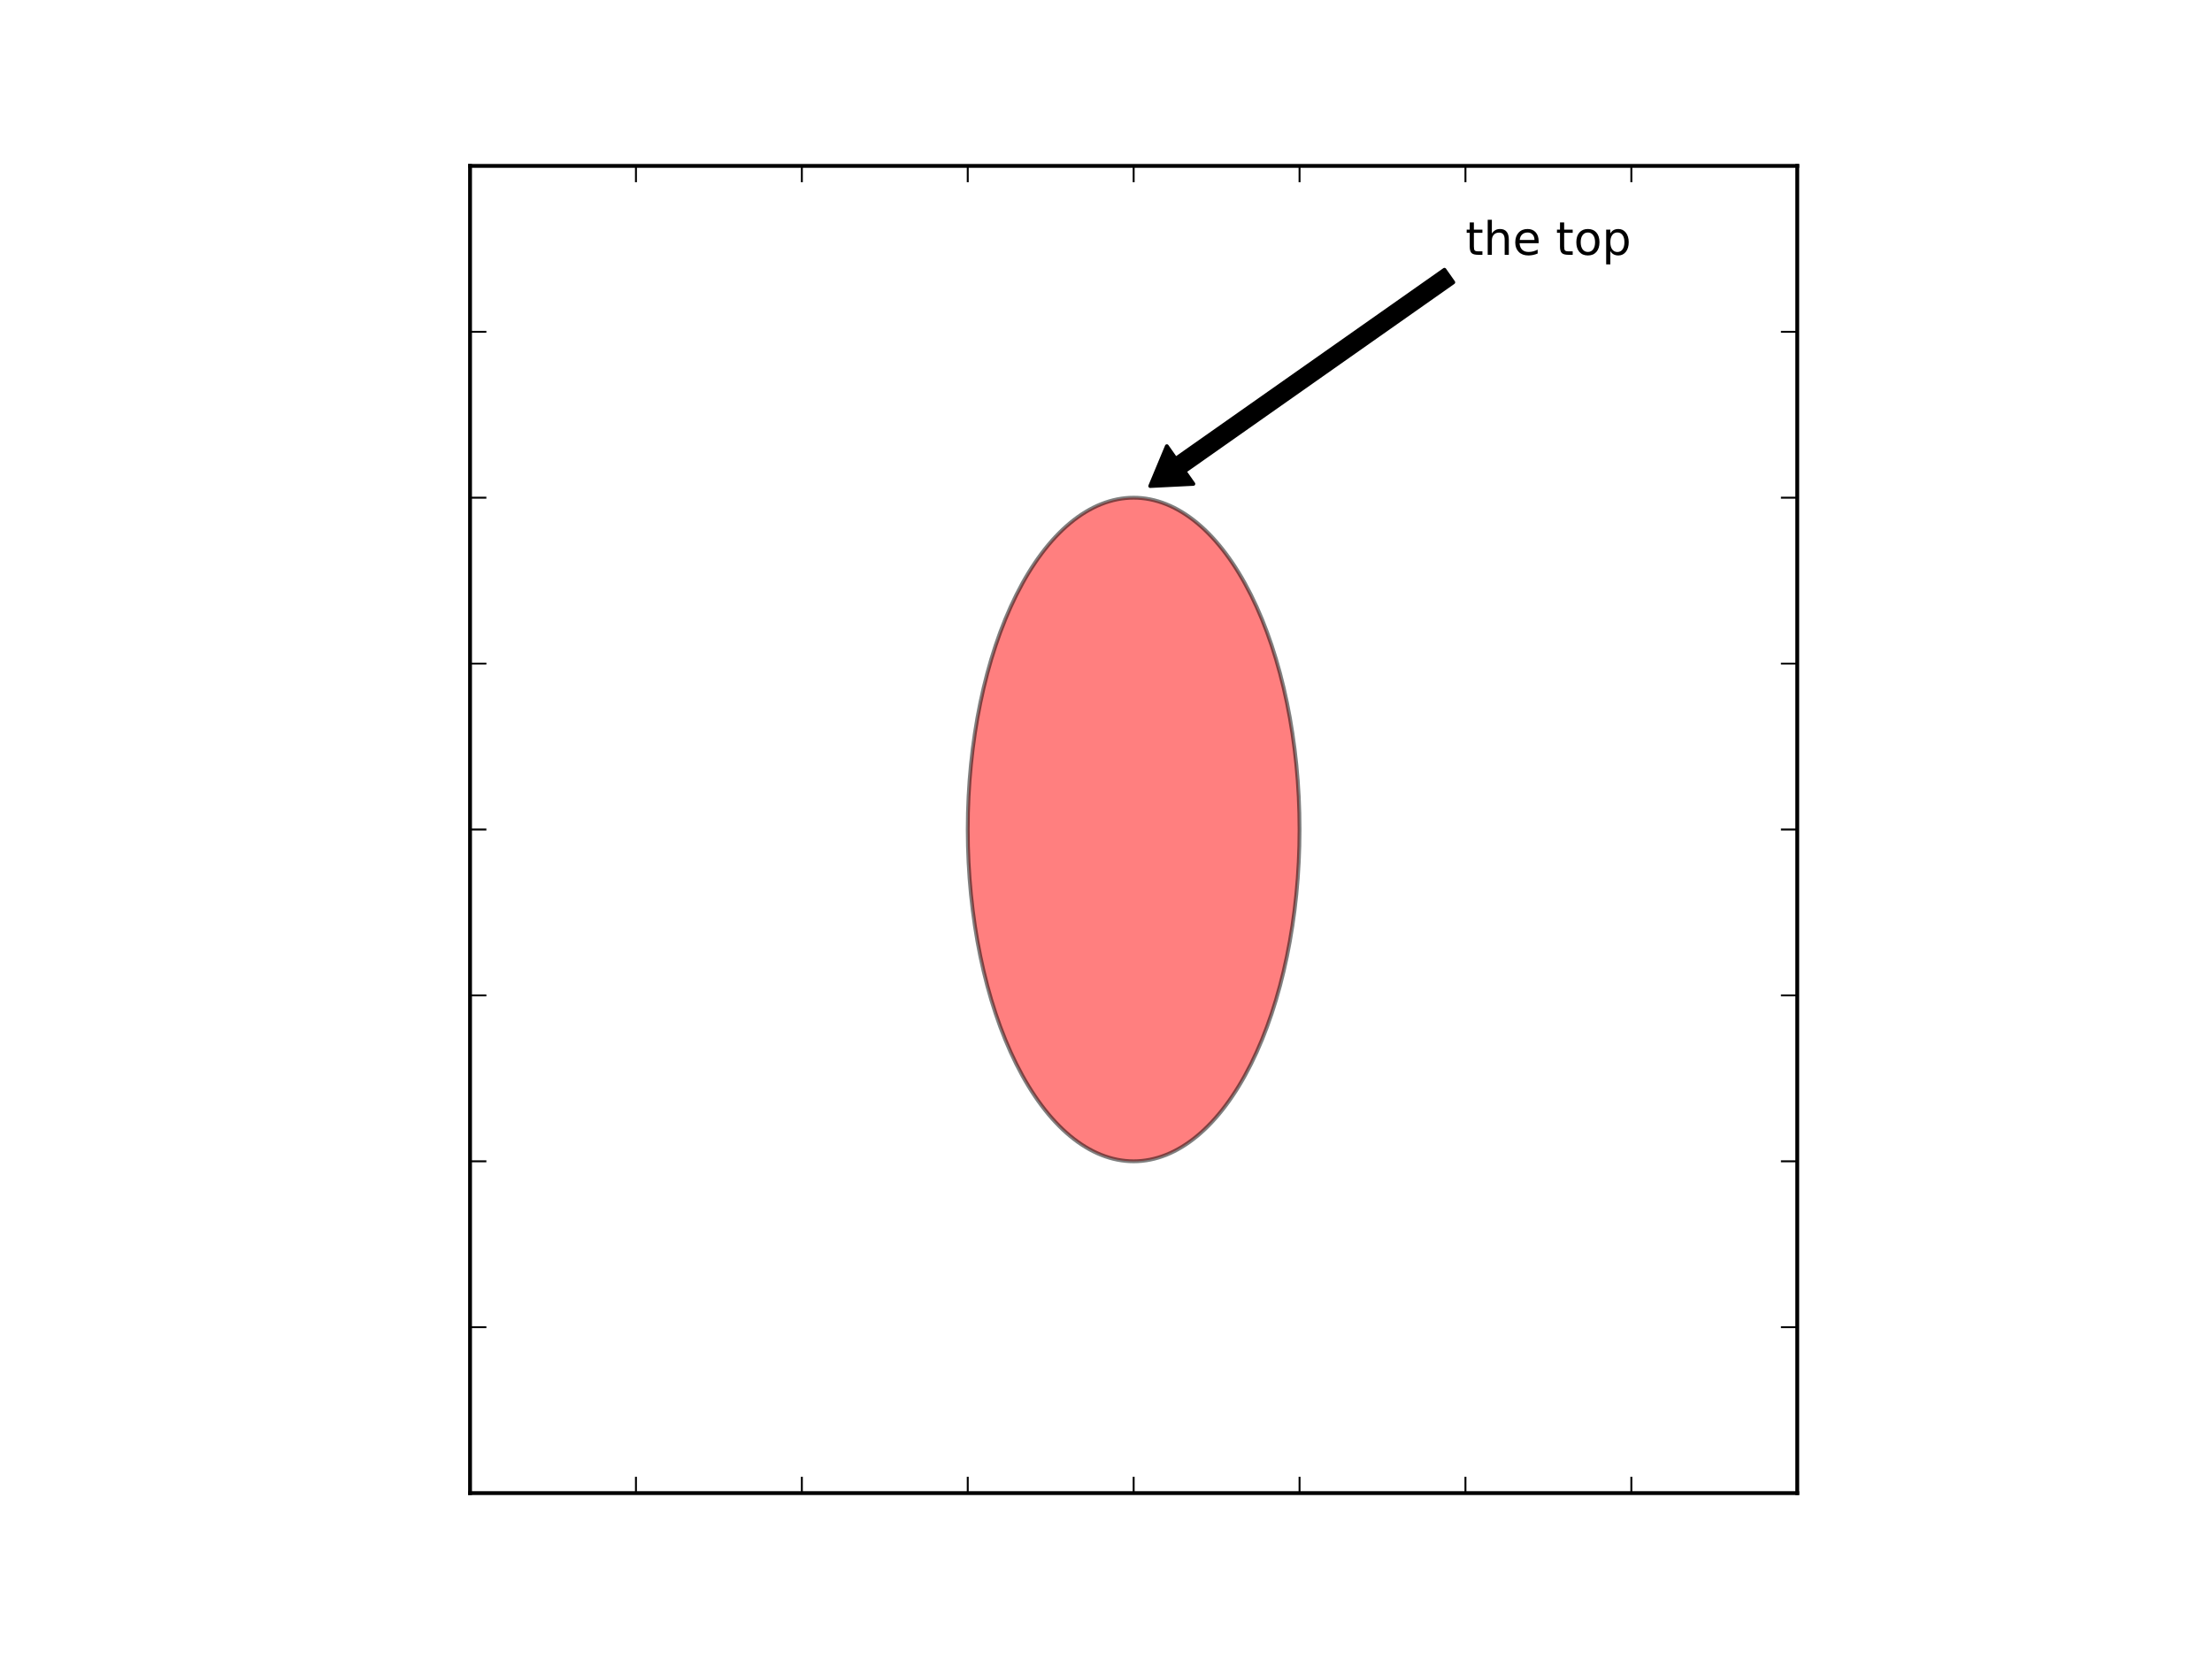 <svg xmlns="http://www.w3.org/2000/svg" xmlns:xlink="http://www.w3.org/1999/xlink" width="768" height="576" version="1.1" viewBox="0 0 576 432"><defs><style type="text/css">*{stroke-linecap:square;stroke-linejoin:round}</style></defs><g id="figure_1"><g id="patch_1"><path d="M0 432 L576 432 L576 0 L0 0 z" style="fill:#fff"/></g><g id="axes_1"><g id="patch_2"><path d="M122.4 388.8 L468 388.8 L468 43.2 L122.4 43.2 z" style="fill:#fff"/></g><g id="patch_3"><path d="M295.2 302.4 C306.657 302.4 317.646 293.296 325.747 277.094 C333.848 260.892 338.4 238.914 338.4 216 C338.4 193.086 333.848 171.108 325.747 154.906 C317.646 138.704 306.657 129.6 295.2 129.6 C283.743 129.6 272.754 138.704 264.653 154.906 C256.552 171.108 252 193.086 252 216 C252 238.914 256.552 260.892 264.653 277.094 C272.754 293.296 283.743 302.4 295.2 302.4 z" clip-path="url(#p23ab9b749c)" style="fill:red;opacity:.5;stroke:#000"/></g><g id="matplotlib.axis_1"><g id="xtick_1"><g id="line2d_1"><defs><path id="mcb557df647" d="M0 0 L0 -4" style="stroke:#000;stroke-linecap:butt;stroke-width:.5"/></defs><g><use style="stroke:#000;stroke-linecap:butt;stroke-width:.5" x="122.4" y="388.8" xlink:href="#mcb557df647"/></g></g><g id="line2d_2"><defs><path id="mdad270ee8e" d="M0 0 L0 4" style="stroke:#000;stroke-linecap:butt;stroke-width:.5"/></defs><g><use style="stroke:#000;stroke-linecap:butt;stroke-width:.5" x="122.4" y="43.2" xlink:href="#mdad270ee8e"/></g></g></g><g id="xtick_2"><g id="line2d_3"><g><use style="stroke:#000;stroke-linecap:butt;stroke-width:.5" x="165.6" y="388.8" xlink:href="#mcb557df647"/></g></g><g id="line2d_4"><g><use style="stroke:#000;stroke-linecap:butt;stroke-width:.5" x="165.6" y="43.2" xlink:href="#mdad270ee8e"/></g></g></g><g id="xtick_3"><g id="line2d_5"><g><use style="stroke:#000;stroke-linecap:butt;stroke-width:.5" x="208.8" y="388.8" xlink:href="#mcb557df647"/></g></g><g id="line2d_6"><g><use style="stroke:#000;stroke-linecap:butt;stroke-width:.5" x="208.8" y="43.2" xlink:href="#mdad270ee8e"/></g></g></g><g id="xtick_4"><g id="line2d_7"><g><use style="stroke:#000;stroke-linecap:butt;stroke-width:.5" x="252" y="388.8" xlink:href="#mcb557df647"/></g></g><g id="line2d_8"><g><use style="stroke:#000;stroke-linecap:butt;stroke-width:.5" x="252" y="43.2" xlink:href="#mdad270ee8e"/></g></g></g><g id="xtick_5"><g id="line2d_9"><g><use style="stroke:#000;stroke-linecap:butt;stroke-width:.5" x="295.2" y="388.8" xlink:href="#mcb557df647"/></g></g><g id="line2d_10"><g><use style="stroke:#000;stroke-linecap:butt;stroke-width:.5" x="295.2" y="43.2" xlink:href="#mdad270ee8e"/></g></g></g><g id="xtick_6"><g id="line2d_11"><g><use style="stroke:#000;stroke-linecap:butt;stroke-width:.5" x="338.4" y="388.8" xlink:href="#mcb557df647"/></g></g><g id="line2d_12"><g><use style="stroke:#000;stroke-linecap:butt;stroke-width:.5" x="338.4" y="43.2" xlink:href="#mdad270ee8e"/></g></g></g><g id="xtick_7"><g id="line2d_13"><g><use style="stroke:#000;stroke-linecap:butt;stroke-width:.5" x="381.6" y="388.8" xlink:href="#mcb557df647"/></g></g><g id="line2d_14"><g><use style="stroke:#000;stroke-linecap:butt;stroke-width:.5" x="381.6" y="43.2" xlink:href="#mdad270ee8e"/></g></g></g><g id="xtick_8"><g id="line2d_15"><g><use style="stroke:#000;stroke-linecap:butt;stroke-width:.5" x="424.8" y="388.8" xlink:href="#mcb557df647"/></g></g><g id="line2d_16"><g><use style="stroke:#000;stroke-linecap:butt;stroke-width:.5" x="424.8" y="43.2" xlink:href="#mdad270ee8e"/></g></g></g><g id="xtick_9"><g id="line2d_17"><g><use style="stroke:#000;stroke-linecap:butt;stroke-width:.5" x="468" y="388.8" xlink:href="#mcb557df647"/></g></g><g id="line2d_18"><g><use style="stroke:#000;stroke-linecap:butt;stroke-width:.5" x="468" y="43.2" xlink:href="#mdad270ee8e"/></g></g></g></g><g id="matplotlib.axis_2"><g id="ytick_1"><g id="line2d_19"><defs><path id="mc8fcea1516" d="M0 0 L4 0" style="stroke:#000;stroke-linecap:butt;stroke-width:.5"/></defs><g><use style="stroke:#000;stroke-linecap:butt;stroke-width:.5" x="122.4" y="388.8" xlink:href="#mc8fcea1516"/></g></g><g id="line2d_20"><defs><path id="m0d5b0a6425" d="M0 0 L-4 0" style="stroke:#000;stroke-linecap:butt;stroke-width:.5"/></defs><g><use style="stroke:#000;stroke-linecap:butt;stroke-width:.5" x="468" y="388.8" xlink:href="#m0d5b0a6425"/></g></g></g><g id="ytick_2"><g id="line2d_21"><g><use style="stroke:#000;stroke-linecap:butt;stroke-width:.5" x="122.4" y="345.6" xlink:href="#mc8fcea1516"/></g></g><g id="line2d_22"><g><use style="stroke:#000;stroke-linecap:butt;stroke-width:.5" x="468" y="345.6" xlink:href="#m0d5b0a6425"/></g></g></g><g id="ytick_3"><g id="line2d_23"><g><use style="stroke:#000;stroke-linecap:butt;stroke-width:.5" x="122.4" y="302.4" xlink:href="#mc8fcea1516"/></g></g><g id="line2d_24"><g><use style="stroke:#000;stroke-linecap:butt;stroke-width:.5" x="468" y="302.4" xlink:href="#m0d5b0a6425"/></g></g></g><g id="ytick_4"><g id="line2d_25"><g><use style="stroke:#000;stroke-linecap:butt;stroke-width:.5" x="122.4" y="259.2" xlink:href="#mc8fcea1516"/></g></g><g id="line2d_26"><g><use style="stroke:#000;stroke-linecap:butt;stroke-width:.5" x="468" y="259.2" xlink:href="#m0d5b0a6425"/></g></g></g><g id="ytick_5"><g id="line2d_27"><g><use style="stroke:#000;stroke-linecap:butt;stroke-width:.5" x="122.4" y="216" xlink:href="#mc8fcea1516"/></g></g><g id="line2d_28"><g><use style="stroke:#000;stroke-linecap:butt;stroke-width:.5" x="468" y="216" xlink:href="#m0d5b0a6425"/></g></g></g><g id="ytick_6"><g id="line2d_29"><g><use style="stroke:#000;stroke-linecap:butt;stroke-width:.5" x="122.4" y="172.8" xlink:href="#mc8fcea1516"/></g></g><g id="line2d_30"><g><use style="stroke:#000;stroke-linecap:butt;stroke-width:.5" x="468" y="172.8" xlink:href="#m0d5b0a6425"/></g></g></g><g id="ytick_7"><g id="line2d_31"><g><use style="stroke:#000;stroke-linecap:butt;stroke-width:.5" x="122.4" y="129.6" xlink:href="#mc8fcea1516"/></g></g><g id="line2d_32"><g><use style="stroke:#000;stroke-linecap:butt;stroke-width:.5" x="468" y="129.6" xlink:href="#m0d5b0a6425"/></g></g></g><g id="ytick_8"><g id="line2d_33"><g><use style="stroke:#000;stroke-linecap:butt;stroke-width:.5" x="122.4" y="86.4" xlink:href="#mc8fcea1516"/></g></g><g id="line2d_34"><g><use style="stroke:#000;stroke-linecap:butt;stroke-width:.5" x="468" y="86.4" xlink:href="#m0d5b0a6425"/></g></g></g><g id="ytick_9"><g id="line2d_35"><g><use style="stroke:#000;stroke-linecap:butt;stroke-width:.5" x="122.4" y="43.2" xlink:href="#mc8fcea1516"/></g></g><g id="line2d_36"><g><use style="stroke:#000;stroke-linecap:butt;stroke-width:.5" x="468" y="43.2" xlink:href="#m0d5b0a6425"/></g></g></g></g><g id="patch_4"><path d="M122.4 43.2 L468 43.2" style="fill:none;stroke:#000"/></g><g id="patch_5"><path d="M468 388.8 L468 43.2" style="fill:none;stroke:#000"/></g><g id="patch_6"><path d="M122.4 388.8 L468 388.8" style="fill:none;stroke:#000"/></g><g id="patch_7"><path d="M122.4 388.8 L122.4 43.2" style="fill:none;stroke:#000"/></g><g id="patch_8"><path d="M376.13 70.248 L378.43 73.52 L308.446 122.731 L310.747 126.003 L299.52 126.562 L303.845 116.186 L306.146 119.458 z" clip-path="url(#p23ab9b749c)" style="stroke:#000"/></g><g id="text_1"><g clip-path="url(#p23ab9b749c)"><defs><path id="BitstreamVeraSans-Roman-20"/><path id="BitstreamVeraSans-Roman-6f" d="M30.609 48.391 Q23.391 48.391 19.188 42.75 Q14.984 37.109 14.984 27.297 Q14.984 17.484 19.156 11.844 Q23.344 6.203 30.609 6.203 Q37.797 6.203 41.984 11.859 Q46.188 17.531 46.188 27.297 Q46.188 37.016 41.984 42.703 Q37.797 48.391 30.609 48.391 M30.609 56 Q42.328 56 49.016 48.375 Q55.719 40.766 55.719 27.297 Q55.719 13.875 49.016 6.219 Q42.328 -1.422 30.609 -1.422 Q18.844 -1.422 12.172 6.219 Q5.516 13.875 5.516 27.297 Q5.516 40.766 12.172 48.375 Q18.844 56 30.609 56"/><path id="BitstreamVeraSans-Roman-68" d="M54.891 33.016 L54.891 0 L45.906 0 L45.906 32.719 Q45.906 40.484 42.875 44.328 Q39.844 48.188 33.797 48.188 Q26.516 48.188 22.312 43.547 Q18.109 38.922 18.109 30.906 L18.109 0 L9.078 0 L9.078 75.984 L18.109 75.984 L18.109 46.188 Q21.344 51.125 25.703 53.562 Q30.078 56 35.797 56 Q45.219 56 50.047 50.172 Q54.891 44.344 54.891 33.016"/><path id="BitstreamVeraSans-Roman-65" d="M56.203 29.594 L56.203 25.203 L14.891 25.203 Q15.484 15.922 20.484 11.062 Q25.484 6.203 34.422 6.203 Q39.594 6.203 44.453 7.469 Q49.312 8.734 54.109 11.281 L54.109 2.781 Q49.266 0.734 44.188 -0.344 Q39.109 -1.422 33.891 -1.422 Q20.797 -1.422 13.156 6.188 Q5.516 13.812 5.516 26.812 Q5.516 40.234 12.766 48.109 Q20.016 56 32.328 56 Q43.359 56 49.781 48.891 Q56.203 41.797 56.203 29.594 M47.219 32.234 Q47.125 39.594 43.094 43.984 Q39.062 48.391 32.422 48.391 Q24.906 48.391 20.391 44.141 Q15.875 39.891 15.188 32.172 z"/><path id="BitstreamVeraSans-Roman-74" d="M18.312 70.219 L18.312 54.688 L36.812 54.688 L36.812 47.703 L18.312 47.703 L18.312 18.016 Q18.312 11.328 20.141 9.422 Q21.969 7.516 27.594 7.516 L36.812 7.516 L36.812 0 L27.594 0 Q17.188 0 13.234 3.875 Q9.281 7.766 9.281 18.016 L9.281 47.703 L2.688 47.703 L2.688 54.688 L9.281 54.688 L9.281 70.219 z"/><path id="BitstreamVeraSans-Roman-70" d="M18.109 8.203 L18.109 -20.797 L9.078 -20.797 L9.078 54.688 L18.109 54.688 L18.109 46.391 Q20.953 51.266 25.266 53.625 Q29.594 56 35.594 56 Q45.562 56 51.781 48.094 Q58.016 40.188 58.016 27.297 Q58.016 14.406 51.781 6.484 Q45.562 -1.422 35.594 -1.422 Q29.594 -1.422 25.266 0.953 Q20.953 3.328 18.109 8.203 M48.688 27.297 Q48.688 37.203 44.609 42.844 Q40.531 48.484 33.406 48.484 Q26.266 48.484 22.188 42.844 Q18.109 37.203 18.109 27.297 Q18.109 17.391 22.188 11.75 Q26.266 6.109 33.406 6.109 Q40.531 6.109 44.609 11.75 Q48.688 17.391 48.688 27.297"/></defs><g transform="translate(381.6 66.351)scale(0.12 -0.12)"><use xlink:href="#BitstreamVeraSans-Roman-74"/><use x="39.209" xlink:href="#BitstreamVeraSans-Roman-68"/><use x="102.588" xlink:href="#BitstreamVeraSans-Roman-65"/><use x="164.111" xlink:href="#BitstreamVeraSans-Roman-20"/><use x="195.898" xlink:href="#BitstreamVeraSans-Roman-74"/><use x="235.107" xlink:href="#BitstreamVeraSans-Roman-6f"/><use x="296.289" xlink:href="#BitstreamVeraSans-Roman-70"/></g></g></g></g></g><defs><clipPath id="p23ab9b749c"><rect width="345.6" height="345.6" x="122.4" y="43.2"/></clipPath></defs></svg>